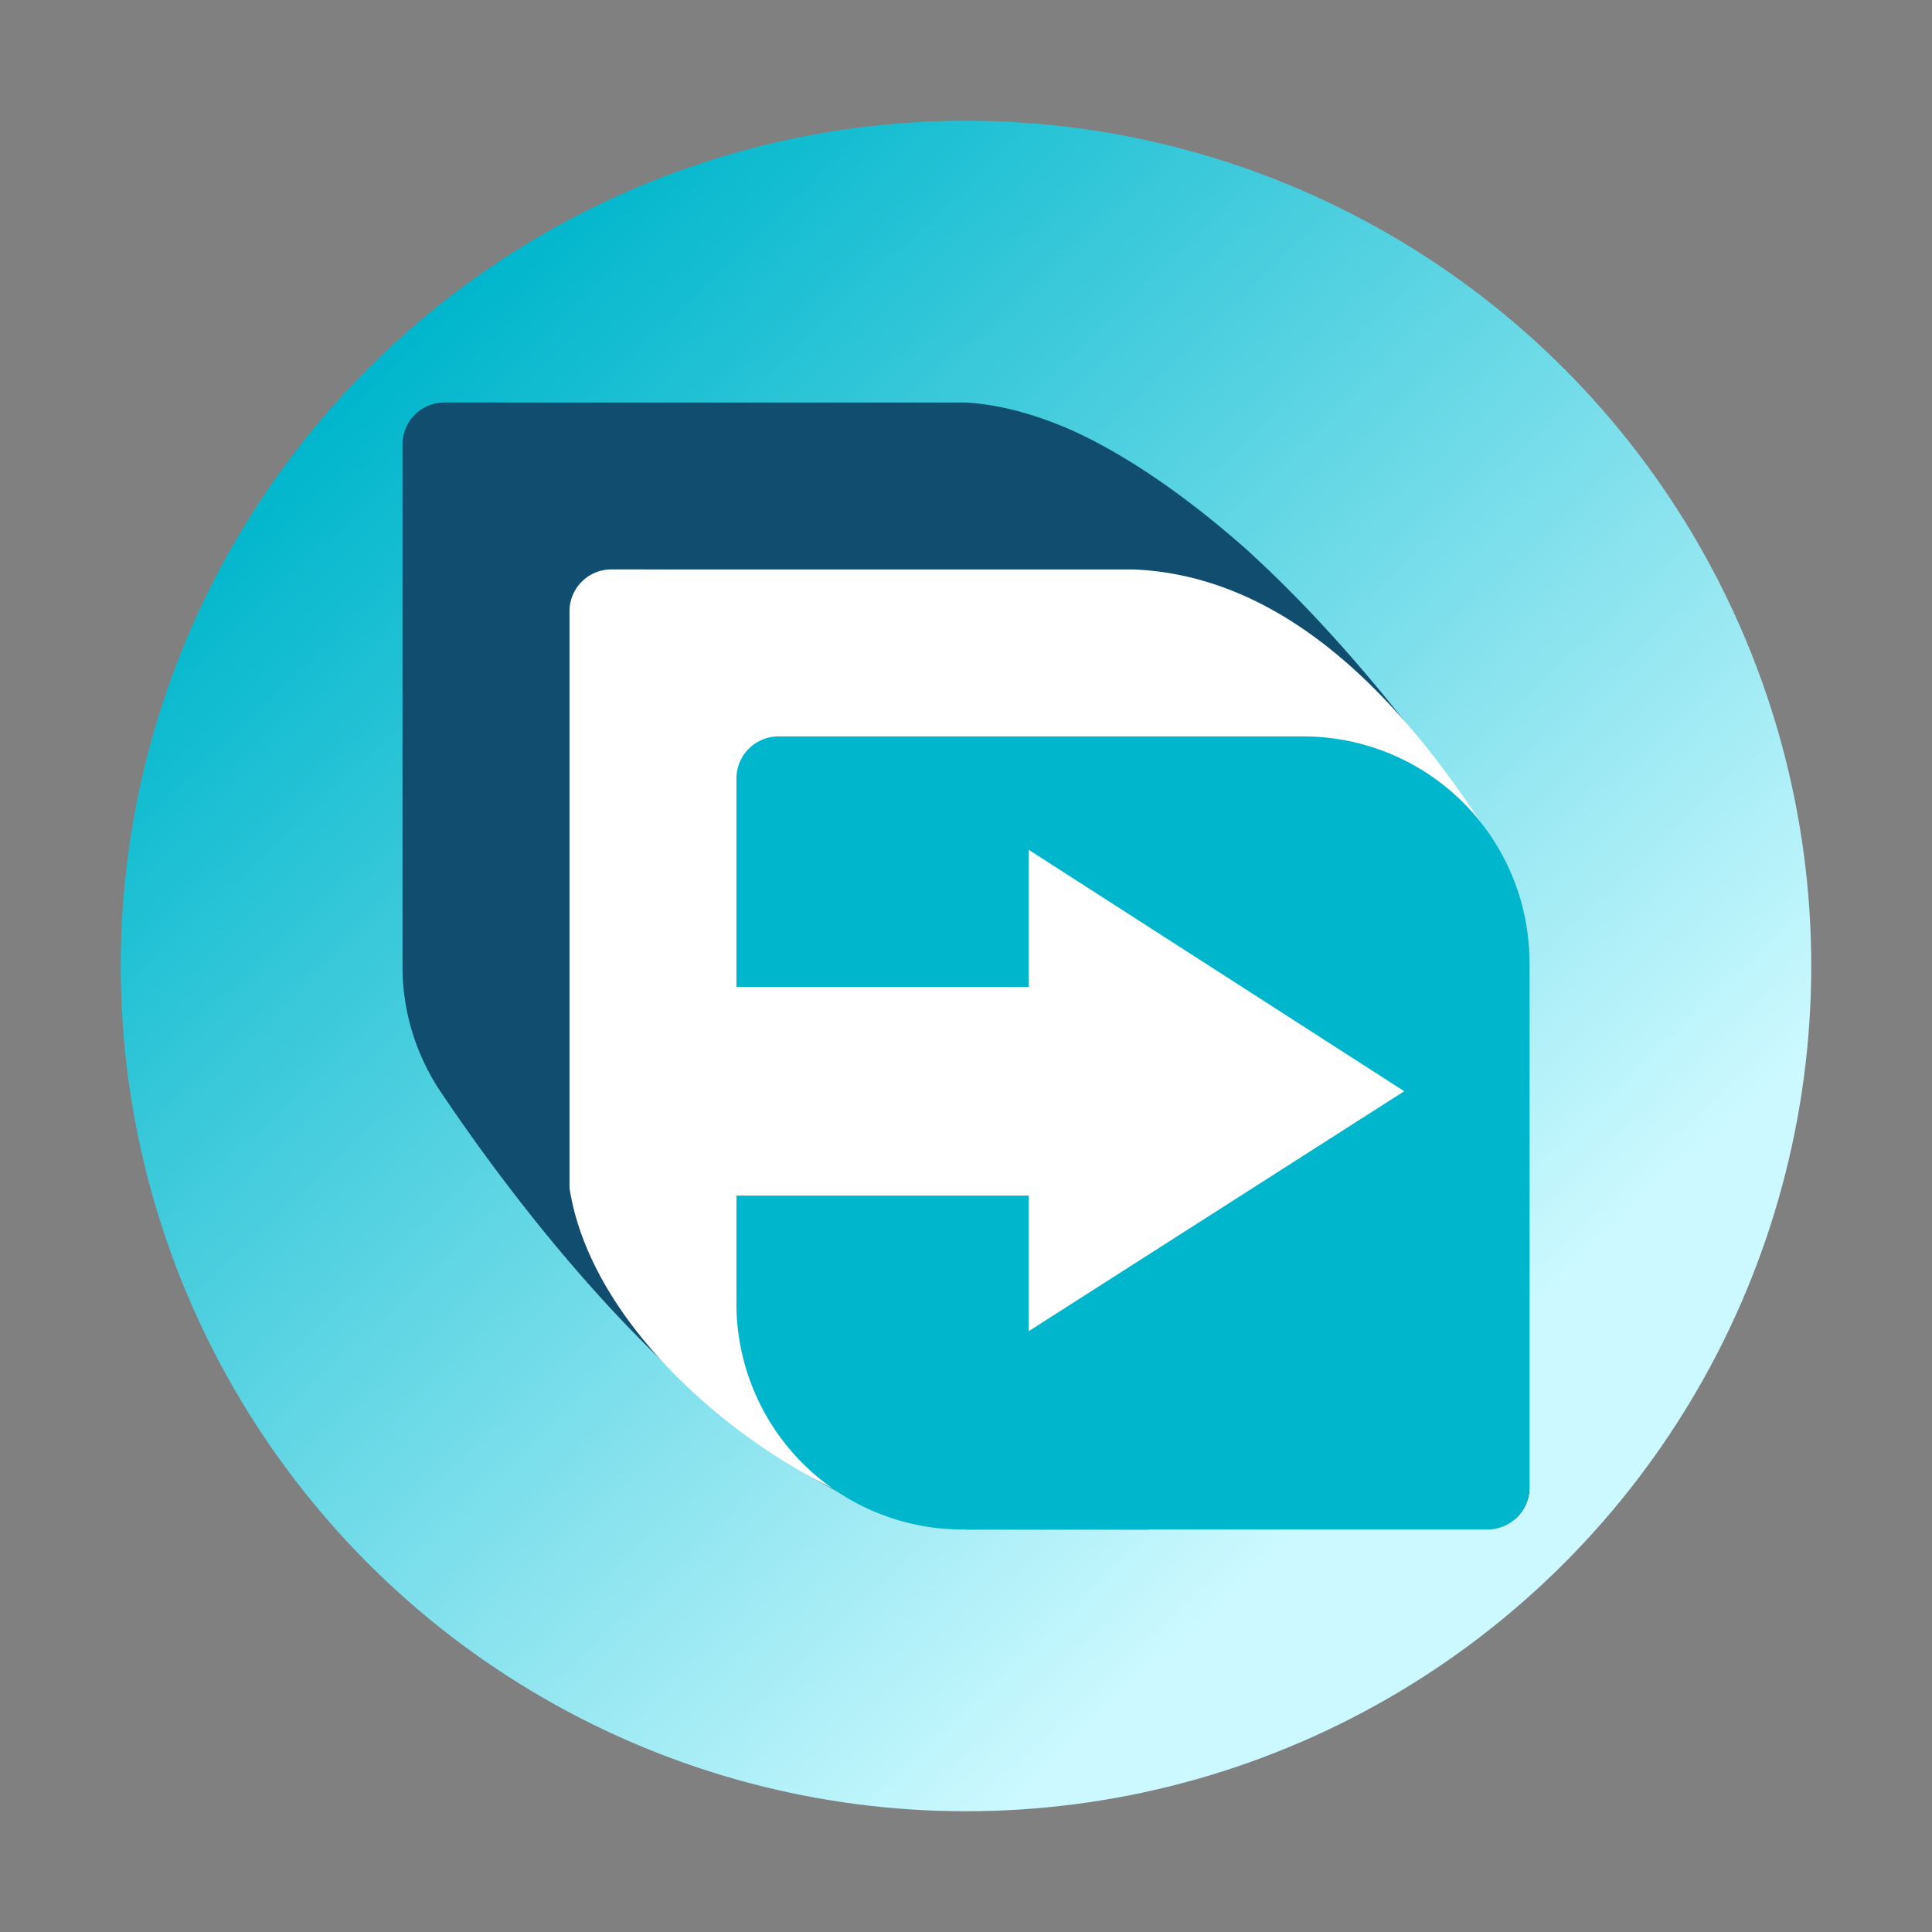 <svg xmlns="http://www.w3.org/2000/svg" xmlns:xlink="http://www.w3.org/1999/xlink" width="48" height="48"><rect width="100%" height="100%" fill="#808080" stroke="none"/><defs><linearGradient id="a"><stop offset="0" style="stop-color:#00b6cc;stop-opacity:1"/><stop offset="1" style="stop-color:#ccf9ff;stop-opacity:1"/></linearGradient><linearGradient xlink:href="#a" id="b" x1="9.042" x2="34.456" y1="9.428" y2="36.084" gradientUnits="userSpaceOnUse"/></defs><circle cx="24" cy="24" r="21" fill="#e6e6e6" style="stroke-width:1;fill:url(#b)"/><path fill="#125072" d="M11.041 10A1.04 1.04 0 0 0 10 11.043V24a5.59 5.591 0 0 0 .962 3.147C13.81 31.38 19.053 37.69 24 38h4.531l.65-.14h8.058a.77.77 0 0 0 .402-.12l.003-.001c.217-.191.356-.469.356-.783V24a5.6 5.6 0 0 0-.963-3.147c-1.504-2.24-3.683-5.052-6.131-7.258-1.411-1.238-2.886-2.28-4.303-2.917-.867-.377-1.739-.624-2.603-.678h-8.4z" style="stroke-width:1;fill:#114d6e;fill-opacity:1"/><path fill="#fff" d="M15.191 14.147a1.04 1.04 0 0 0-1.042 1.046v14.32c.647 4.226 6.212 8.162 9.82 8.487h3.85l.22-.07h8.917c.578 0 1.034-.575 1.043-1.154V23.969a5.6 5.6 0 0 0-.965-3.153c-2.129-3.357-5.02-6.499-8.856-6.668h-8.417z" style="stroke-width:1"/><path fill="#00cae5" d="M19.343 18.296c-.58 0-1.047.468-1.047 1.049v5.173h7.26v-3.407l9.332 6-9.332 5.963v-3.37h-7.26v2.666a5.617 5.617 0 0 0 5.63 5.63h13.028c.578 0 1.045-.468 1.045-1.05V23.926a5.617 5.617 0 0 0-5.63-5.63h-8.442z" style="stroke-width:1;fill:#00b6cc;fill-opacity:1"/></svg>